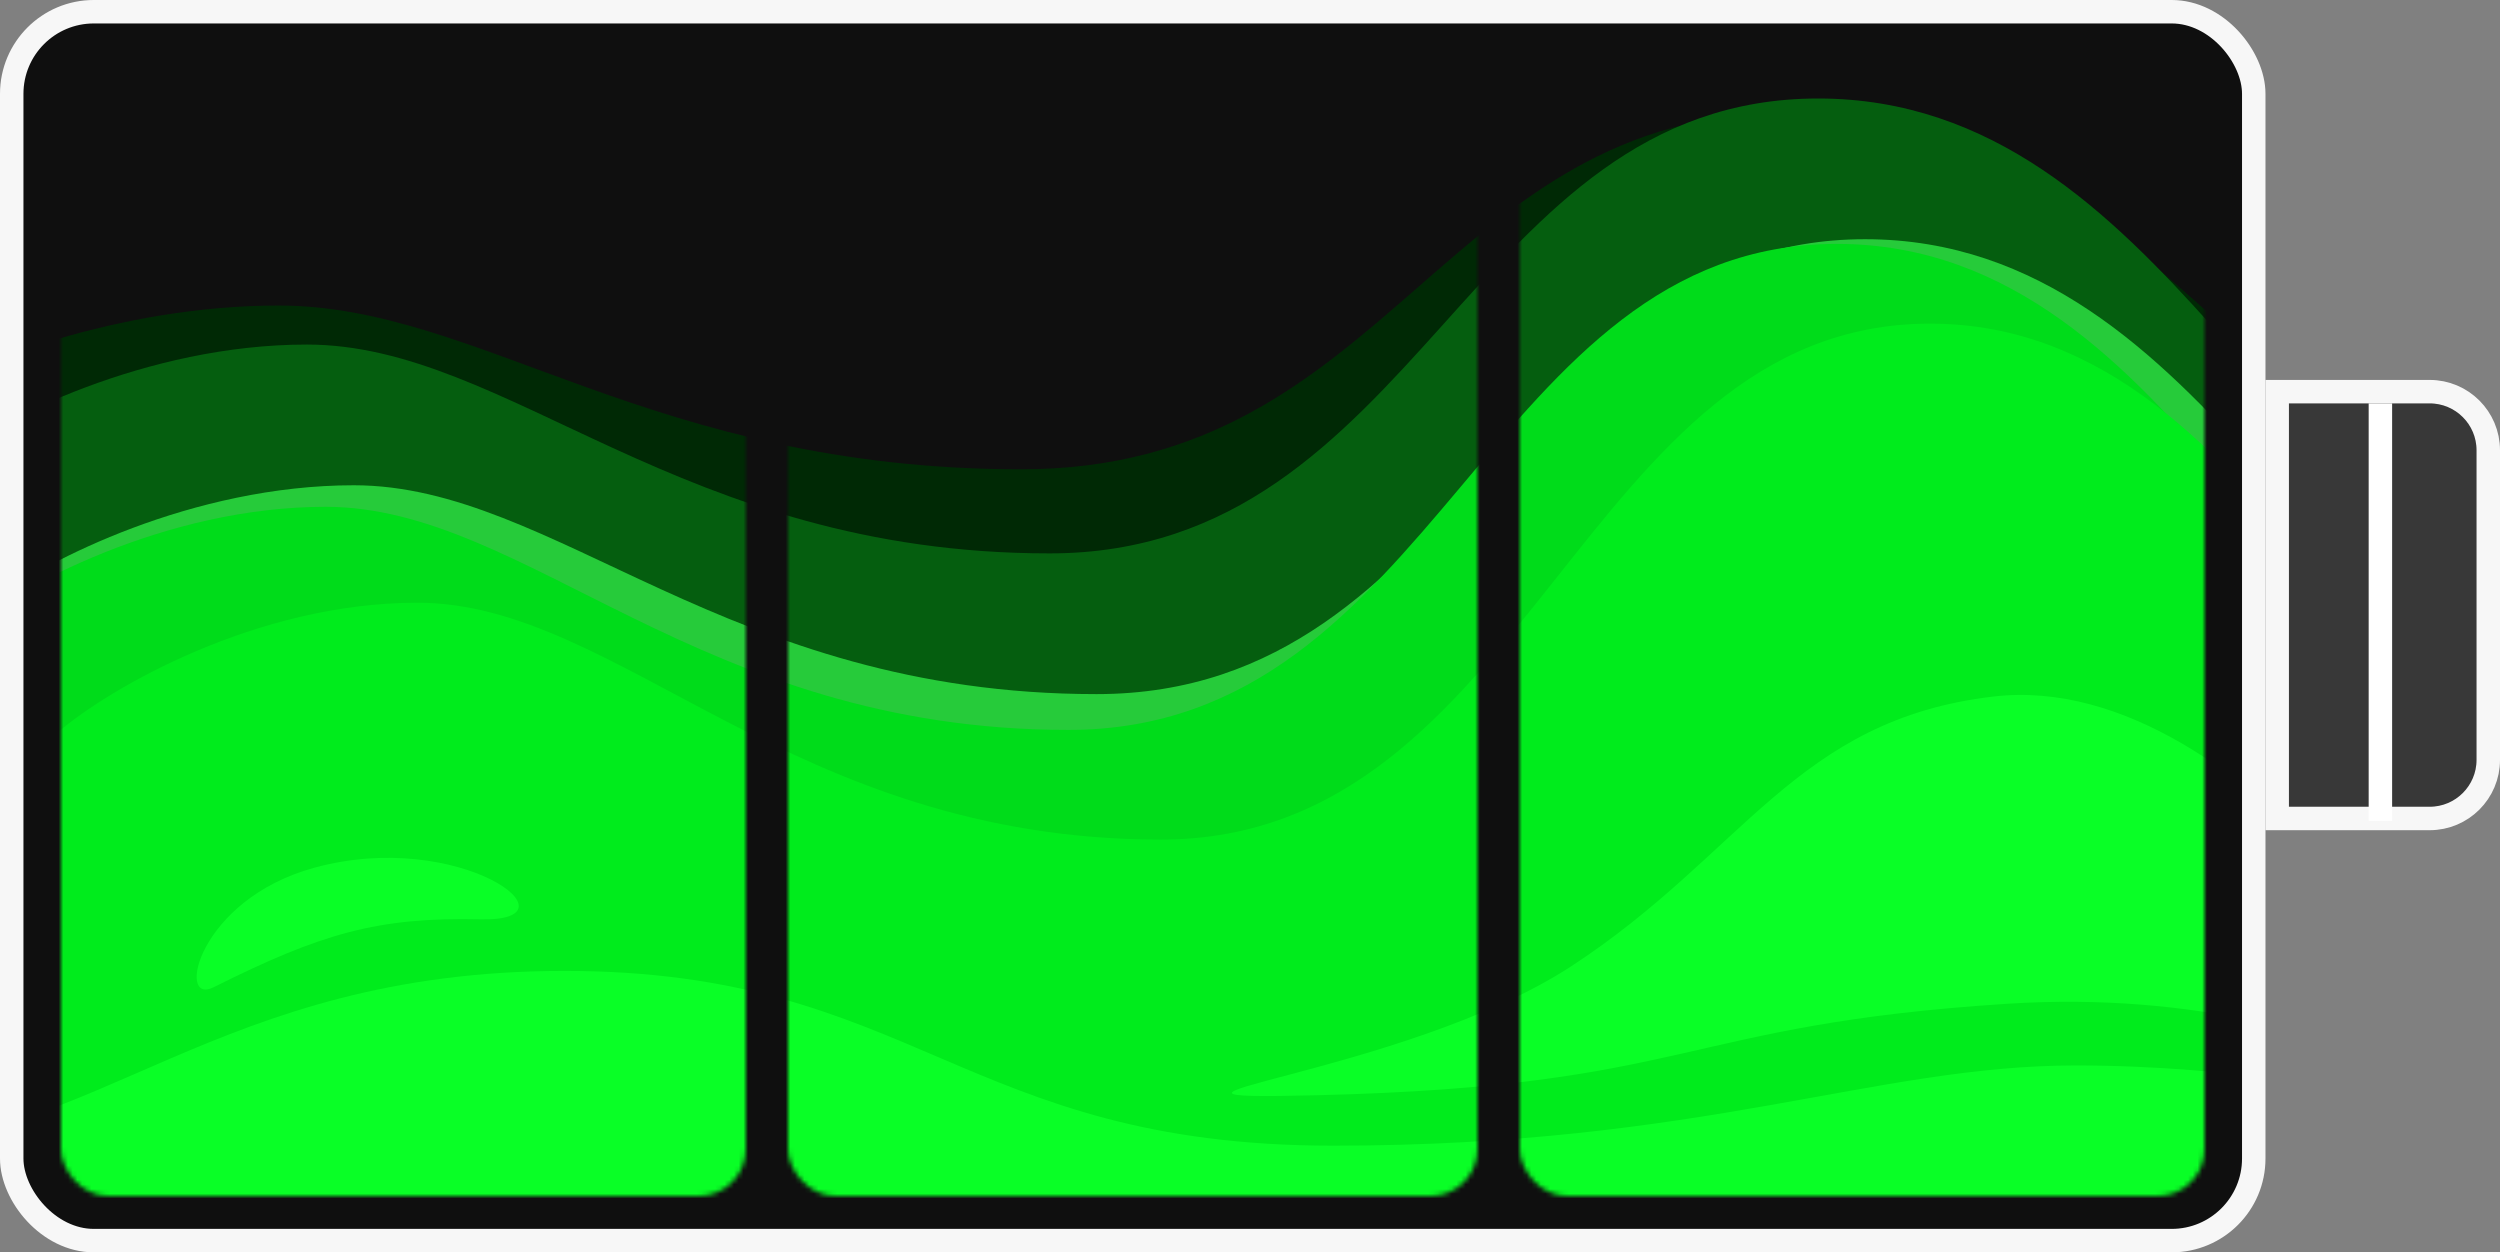 <svg width="533" height="267" viewBox="0 0 533 267" fill="none" xmlns="http://www.w3.org/2000/svg">
<rect x="0" y="0" width="533" height="267" fill="#808080" stroke="none"/>
<rect x="2.5" y="2.5" width="478" height="262" rx="17.5" fill="#0F0F0F" stroke="#F7F7F7" stroke-width="5"/>
<path d="M518 83.5C524.904 83.5 530.5 89.096 530.5 96V162C530.5 168.904 524.904 174.5 518 174.5H485.5V83.5H518Z" fill="#383838" stroke="#F7F7F7" stroke-width="5"/>
<line x1="507.5" y1="86" x2="507.5" y2="175" stroke="white" stroke-width="5"/>
<mask id="mask0_122_37" style="mask-type:alpha" maskUnits="userSpaceOnUse" x="13" y="12" width="457" height="243">
<rect x="13" y="12" width="146" height="243" rx="10" fill="#00EC1C"/>
<rect x="168" y="12" width="147" height="243" rx="10" fill="#00EC1C"/>
<rect x="324" y="12" width="146" height="243" rx="10" fill="#00EC1C"/>
</mask>
<g mask="url(#mask0_122_37)">
<path d="M59.43 65.139C25.062 65.139 -6.343 77.815 -17 84.153V173H530V100.056C481.544 100.056 456.068 24 381.636 24C307.204 24 296.713 100.056 217.785 100.056C138.858 100.056 102.391 65.139 59.43 65.139Z" fill="#002905"/>
<path d="M65.43 73.459C31.062 73.459 -0.343 89.623 -11 97.705V211H536V117.984C487.544 117.984 462.068 21 387.636 21C313.204 21 302.713 117.984 223.785 117.984C144.858 117.984 108.391 73.459 65.43 73.459Z" fill="#055E0F"/>
<path d="M75.43 103.459C41.062 103.459 9.657 119.623 -1 127.705V241H546V147.984C497.544 147.984 472.068 51 397.636 51C323.204 51 312.713 147.984 233.785 147.984C154.858 147.984 118.391 103.459 75.43 103.459Z" fill="#26CB3A"/>
<path d="M69.43 108.049C35.062 108.049 3.657 125.319 -7 133.954V255H540V155.619C491.544 155.619 466.068 52 391.636 52C317.204 52 306.713 155.619 227.785 155.619C148.858 155.619 112.391 108.049 69.43 108.049Z" fill="#00DC1A"/>
<path d="M89 128.5C54.6 128.5 23.167 146.833 12.5 156V255H560V179C511.5 179 486 69 411.5 69C337 69 326.5 179 247.5 179C168.5 179 132 128.5 89 128.5Z" fill="#00EC1C"/>
<path d="M442.57 227.153C476.938 227.153 508.343 233.363 519 236.468V270H-28V244.258C20.456 244.258 45.932 207 120.364 207C194.796 207 205.287 244.258 284.215 244.258C363.142 244.258 399.609 227.153 442.57 227.153Z" fill="#09FF26"/>
<path d="M428 214C358 218.5 361 231.533 281.001 233.5C229.5 234.766 299 229.5 335 206C371.761 182.003 382.814 153.44 425.001 148.5C480.5 142 535.001 231 516.001 226.5C497.001 222 469.415 211.338 428 214Z" fill="#09FF26"/>
<path d="M102.5 196C80.5 195.5 68.5 199 45.5 210.5C37.5 214.5 42.2 191.8 67 185C98 176.5 124.5 196.5 102.5 196Z" fill="#09FF26"/>
</g>
</svg>
